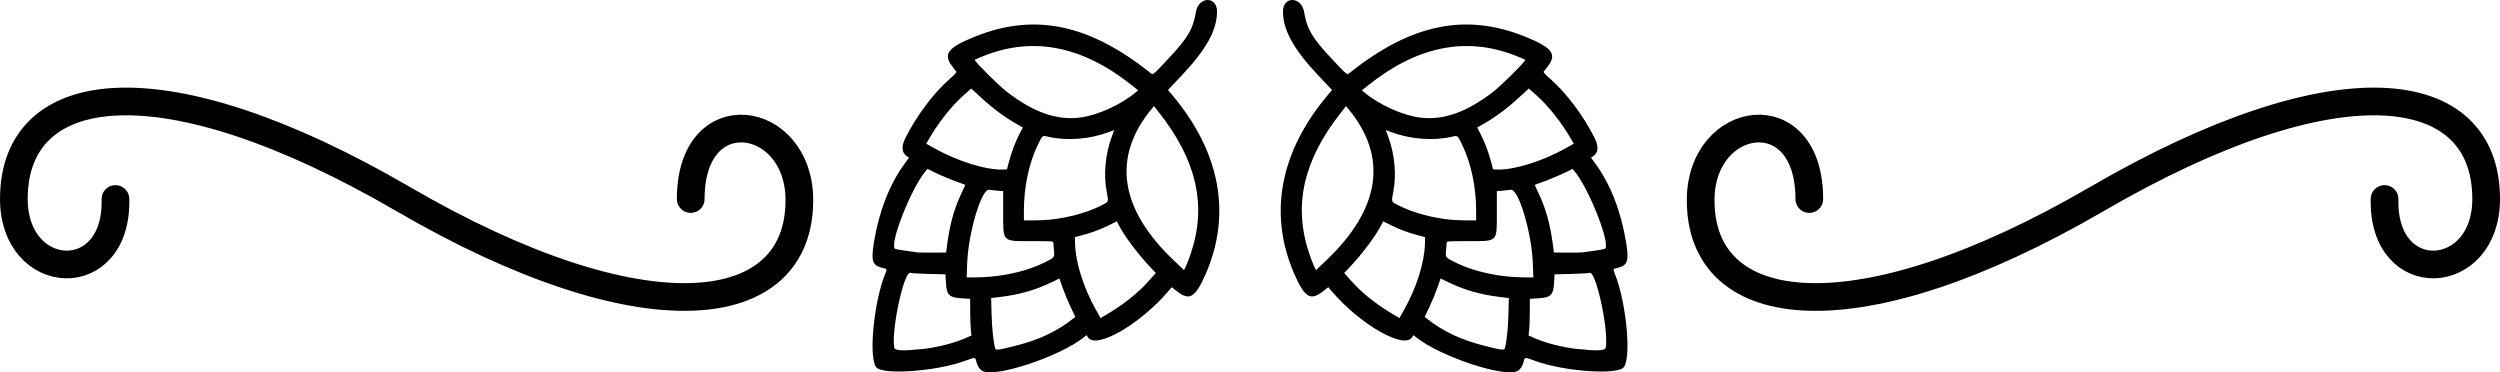 <?xml version="1.0" encoding="UTF-8" standalone="no"?>
<!-- Created with Inkscape (http://www.inkscape.org/) -->

<svg
   width="154.086mm"
   height="22.948mm"
   viewBox="0 0 154.086 22.948"
   version="1.1"
   id="svg5"
   xml:space="preserve"
   inkscape:version="1.2.2 (b0a8486541, 2022-12-01)"
   sodipodi:docname="HopSeparators.svg"
   xmlns:inkscape="http://www.inkscape.org/namespaces/inkscape"
   xmlns:sodipodi="http://sodipodi.sourceforge.net/DTD/sodipodi-0.dtd"
   xmlns="http://www.w3.org/2000/svg"
   xmlns:svg="http://www.w3.org/2000/svg"><sodipodi:namedview
     id="namedview7"
     pagecolor="#ffffff"
     bordercolor="#000000"
     borderopacity="0.25"
     inkscape:showpageshadow="2"
     inkscape:pageopacity="0.0"
     inkscape:pagecheckerboard="0"
     inkscape:deskcolor="#d1d1d1"
     inkscape:document-units="mm"
     showgrid="false"
     inkscape:zoom="1.092539"
     inkscape:cx="403.18926"
     inkscape:cy="509.36396"
     inkscape:window-width="1920"
     inkscape:window-height="1020"
     inkscape:window-x="0"
     inkscape:window-y="32"
     inkscape:window-maximized="1"
     inkscape:current-layer="layer1" /><defs
     id="defs2" /><g
     inkscape:label="Calque 1"
     inkscape:groupmode="layer"
     id="layer1"
     transform="translate(-24.627,-132.617)"><path
       style="fill:#000000;stroke-width:0.258;stroke-dasharray:none"
       d="m 85.18,155.48 c -0.175,-0.096 -0.303,-0.289 -0.376,-0.571 -0.076,-0.292 -0.038,-0.291 -0.759,-0.031 -1.716,0.618 -4.899,0.856 -5.382,0.403 -0.521,-0.489 -0.201,-4.004 0.529,-5.807 0.08,-0.198 0.091,-0.271 0.045,-0.286 -0.034,-0.012 -0.163,-0.047 -0.286,-0.078 -0.559,-0.143 -0.644,-0.439 -0.456,-1.58 0.314,-1.902 0.968,-3.571 1.893,-4.833 l 0.266,-0.363 -0.128,-0.084 c -0.323,-0.212 -0.357,-0.609 -0.095,-1.128 0.697,-1.385 1.761,-2.801 2.74,-3.647 0.279,-0.241 0.429,-0.404 0.403,-0.438 -0.023,-0.03 -0.134,-0.174 -0.248,-0.32 -0.597,-0.768 -0.285,-1.173 1.433,-1.859 3.631,-1.449 6.978,-0.757 10.73,2.219 0.222,0.176 0.118,0.251 1.145,-0.838 1.189,-1.262 1.535,-1.846 1.698,-2.867 0.157,-0.982 1.306,-1.018 1.306,-0.041 0,1.134 -0.656,2.324 -2.163,3.921 l -0.861,0.913 0.223,0.263 c 2.994,3.523 3.723,7.39 2.093,11.095 -0.641,1.456 -0.993,1.658 -1.787,1.028 l -0.293,-0.232 -0.272,0.313 c -1.761,2.027 -4.404,3.525 -4.896,2.774 l -0.085,-0.13 -0.186,0.146 c -1.508,1.189 -5.443,2.488 -6.232,2.058 z m -3.696,-1.352 c 0.899,-0.092 1.983,-0.37 2.705,-0.694 l 0.315,-0.141 -0.037,-0.295 c -0.02,-0.162 -0.039,-0.67 -0.041,-1.129 l -0.004,-0.834 -0.513,-0.031 C 83.123,150.956 82.971,150.805 82.929,150.03 l -0.028,-0.503 -1.035,-0.027 c -0.569,-0.015 -1.075,-0.043 -1.124,-0.063 -0.385,-0.157 -1.174,3.439 -1.004,4.58 0.033,0.22 0.432,0.245 1.746,0.11 z m 5.746,-0.201 c 1.45,-0.366 2.574,-0.899 3.56,-1.688 l 0.115,-0.092 -0.298,-0.626 c -0.164,-0.344 -0.384,-0.877 -0.49,-1.183 l -0.192,-0.557 -0.554,0.266 c -0.953,0.457 -1.953,0.737 -3.135,0.878 l -0.521,0.062 0.028,1.008 c 0.023,0.856 0.097,1.577 0.213,2.078 0.034,0.147 0.178,0.13 1.274,-0.147 z m 6.232,-2.321 c 0.81,-0.54 1.453,-1.091 2.018,-1.729 l 0.385,-0.435 -0.335,-0.353 c -0.762,-0.804 -1.61,-1.933 -1.939,-2.582 l -0.126,-0.249 -0.491,0.242 c -0.549,0.271 -1.045,0.455 -1.675,0.622 l -0.423,0.112 0.013,0.424 c 0.035,1.169 0.526,2.712 1.297,4.075 l 0.275,0.487 0.312,-0.182 c 0.172,-0.1 0.482,-0.295 0.689,-0.433 z m -7.709,-1.944 c 1.148,-0.108 2.313,-0.411 3.164,-0.824 0.712,-0.345 0.715,-0.349 0.671,-0.789 -0.02,-0.203 -0.038,-0.414 -0.04,-0.469 -0.003,-0.098 -0.038,-0.1 -1.296,-0.1 -1.887,0 -1.795,0.091 -1.795,-1.792 v -1.29 l -0.377,-0.031 c -0.207,-0.017 -0.424,-0.04 -0.481,-0.052 -0.475,-0.097 -1.294,2.645 -1.362,4.559 l -0.03,0.841 0.497,-4e-5 c 0.274,-2e-5 0.746,-0.023 1.05,-0.052 z m 12.271,-1.43 c 0.992,-2.933 0.362,-5.734 -1.949,-8.664 l -0.324,-0.411 -0.12,0.144 c -2.474,2.968 -2.019,6.167 1.331,9.355 l 0.64,0.609 0.109,-0.215 c 0.06,-0.118 0.201,-0.486 0.313,-0.817 z m -15.004,-0.654 c 0.154,-1.156 0.435,-2.148 0.854,-3.023 0.135,-0.283 0.246,-0.524 0.246,-0.536 0,-0.012 -0.119,-0.06 -0.264,-0.108 -0.405,-0.131 -1.295,-0.5 -1.699,-0.703 l -0.362,-0.183 -0.121,0.142 c -0.891,1.048 -2.263,4.547 -1.876,4.786 0.05,0.031 0.762,0.144 1.384,0.221 0.083,0.01 0.512,0.016 0.954,0.013 l 0.803,-0.006 z m 6.398,-1.431 c 1.111,-0.124 2.217,-0.431 3.039,-0.843 0.54,-0.271 0.509,-0.196 0.374,-0.913 -0.19,-1.011 -0.079,-2.231 0.298,-3.286 l 0.168,-0.471 -0.317,0.119 c -1.187,0.447 -2.587,0.557 -3.738,0.294 -0.384,-0.088 -0.355,-0.111 -0.655,0.507 -0.539,1.111 -0.853,2.596 -0.853,4.041 v 0.605 l 0.615,-4e-4 c 0.338,-2.5e-4 0.819,-0.023 1.067,-0.051 z m -2.606,-3.556 c 0.148,-0.573 0.409,-1.258 0.666,-1.749 l 0.193,-0.368 -0.332,-0.186 c -0.788,-0.441 -1.525,-0.99 -2.344,-1.748 l -0.506,-0.468 -0.463,0.41 c -0.736,0.651 -1.542,1.665 -2.131,2.68 l -0.181,0.312 0.457,0.257 c 1.442,0.813 3.207,1.368 4.252,1.336 l 0.269,-0.008 z m 4.363,-2.726 c 1.085,-0.133 2.526,-0.784 3.458,-1.561 l 0.143,-0.12 -0.394,-0.314 c -3.014,-2.403 -6.036,-3.014 -9.057,-1.831 -0.318,0.124 -0.597,0.244 -0.62,0.266 -0.06,0.056 1.463,1.573 1.976,1.969 1.637,1.261 3.065,1.767 4.495,1.592 z"
       id="path2592" /><path
       style="fill:none;stroke:#000000;stroke-width:1.707;stroke-linecap:round;stroke-dasharray:none"
       d="m 31.743,144.883 c 0.137,5.563 -6.262,5.194 -6.262,0 0,-7.409 9.206,-8.601 23.99,0 14.784,8.601 24.494,7.486 24.423,0 -0.05,-5.267 -6.695,-6.292 -6.695,0"
       id="path1136"
       sodipodi:nodetypes="cszsc" /><path
       style="fill:#000000;stroke-width:0.258;stroke-dasharray:none"
       d="m 118.161,155.48 c 0.175,-0.096 0.303,-0.289 0.376,-0.571 0.076,-0.292 0.038,-0.291 0.759,-0.031 1.716,0.618 4.899,0.856 5.382,0.403 0.521,-0.489 0.201,-4.004 -0.529,-5.807 -0.08,-0.198 -0.091,-0.271 -0.045,-0.286 0.035,-0.012 0.163,-0.047 0.286,-0.078 0.559,-0.143 0.644,-0.439 0.456,-1.58 -0.314,-1.902 -0.968,-3.571 -1.893,-4.833 l -0.266,-0.363 0.128,-0.084 c 0.323,-0.212 0.357,-0.609 0.095,-1.128 -0.697,-1.385 -1.761,-2.801 -2.74,-3.647 -0.279,-0.241 -0.429,-0.404 -0.403,-0.438 0.023,-0.03 0.134,-0.174 0.248,-0.32 0.597,-0.768 0.285,-1.173 -1.433,-1.859 -3.631,-1.449 -6.978,-0.757 -10.73,2.219 -0.222,0.176 -0.118,0.251 -1.145,-0.838 -1.189,-1.262 -1.535,-1.846 -1.698,-2.867 -0.157,-0.982 -1.306,-1.018 -1.306,-0.041 0,1.134 0.656,2.324 2.163,3.921 l 0.861,0.913 -0.223,0.263 c -2.994,3.523 -3.723,7.39 -2.093,11.095 0.641,1.456 0.993,1.658 1.787,1.028 l 0.293,-0.232 0.272,0.313 c 1.761,2.027 4.404,3.525 4.896,2.774 l 0.085,-0.13 0.186,0.146 c 1.508,1.189 5.443,2.488 6.232,2.058 z m 3.696,-1.352 c -0.899,-0.092 -1.983,-0.37 -2.705,-0.694 l -0.315,-0.141 0.037,-0.295 c 0.02,-0.162 0.039,-0.67 0.041,-1.129 l 0.005,-0.834 0.513,-0.031 c 0.785,-0.048 0.937,-0.199 0.979,-0.974 l 0.028,-0.503 1.035,-0.027 c 0.569,-0.015 1.075,-0.043 1.124,-0.063 0.385,-0.157 1.174,3.439 1.004,4.58 -0.033,0.22 -0.432,0.245 -1.746,0.11 z m -5.746,-0.201 c -1.45,-0.366 -2.574,-0.899 -3.56,-1.688 l -0.115,-0.092 0.298,-0.626 c 0.164,-0.344 0.384,-0.877 0.49,-1.183 l 0.192,-0.557 0.554,0.266 c 0.953,0.457 1.953,0.737 3.135,0.878 l 0.521,0.062 -0.028,1.008 c -0.023,0.856 -0.097,1.577 -0.213,2.078 -0.034,0.147 -0.178,0.13 -1.274,-0.147 z m -6.232,-2.321 c -0.81,-0.54 -1.453,-1.091 -2.018,-1.729 l -0.385,-0.435 0.335,-0.353 c 0.762,-0.804 1.61,-1.933 1.939,-2.582 l 0.126,-0.249 0.491,0.242 c 0.549,0.271 1.045,0.455 1.675,0.622 l 0.423,0.112 -0.013,0.424 c -0.035,1.169 -0.526,2.712 -1.297,4.075 l -0.275,0.487 -0.312,-0.182 c -0.172,-0.1 -0.482,-0.295 -0.689,-0.433 z m 7.709,-1.944 c -1.148,-0.108 -2.313,-0.411 -3.164,-0.824 -0.712,-0.345 -0.715,-0.349 -0.671,-0.789 0.02,-0.203 0.038,-0.414 0.04,-0.469 0.003,-0.098 0.038,-0.1 1.296,-0.1 1.887,0 1.795,0.091 1.795,-1.792 v -1.29 l 0.377,-0.031 c 0.207,-0.017 0.424,-0.04 0.481,-0.052 0.475,-0.097 1.294,2.645 1.362,4.559 l 0.03,0.841 -0.497,-4e-5 c -0.274,-2e-5 -0.746,-0.023 -1.05,-0.052 z m -12.271,-1.43 c -0.992,-2.933 -0.362,-5.734 1.949,-8.664 l 0.324,-0.411 0.12,0.144 c 2.474,2.968 2.019,6.167 -1.331,9.355 l -0.64,0.609 -0.109,-0.215 c -0.06,-0.118 -0.201,-0.486 -0.313,-0.817 z m 15.004,-0.654 c -0.154,-1.156 -0.435,-2.148 -0.854,-3.023 -0.135,-0.283 -0.246,-0.524 -0.246,-0.536 0,-0.012 0.119,-0.06 0.264,-0.108 0.405,-0.131 1.295,-0.5 1.699,-0.703 l 0.362,-0.183 0.121,0.142 c 0.891,1.048 2.263,4.547 1.876,4.786 -0.05,0.031 -0.762,0.144 -1.384,0.221 -0.083,0.01 -0.512,0.016 -0.954,0.013 l -0.803,-0.006 z m -6.398,-1.431 c -1.111,-0.124 -2.217,-0.431 -3.039,-0.843 -0.54,-0.271 -0.509,-0.196 -0.374,-0.913 0.19,-1.011 0.079,-2.231 -0.298,-3.286 l -0.168,-0.471 0.317,0.119 c 1.187,0.447 2.587,0.557 3.738,0.294 0.384,-0.088 0.355,-0.111 0.655,0.507 0.539,1.111 0.853,2.596 0.853,4.041 v 0.605 l -0.615,-4e-4 c -0.338,-2.5e-4 -0.819,-0.023 -1.067,-0.051 z m 2.606,-3.556 c -0.148,-0.573 -0.409,-1.258 -0.666,-1.749 l -0.193,-0.368 0.332,-0.186 c 0.788,-0.441 1.525,-0.99 2.344,-1.748 l 0.506,-0.468 0.463,0.41 c 0.736,0.651 1.542,1.665 2.131,2.68 l 0.181,0.312 -0.457,0.257 c -1.442,0.813 -3.207,1.368 -4.252,1.336 l -0.269,-0.008 z m -4.363,-2.726 c -1.085,-0.133 -2.526,-0.784 -3.458,-1.561 l -0.143,-0.12 0.394,-0.314 c 3.013,-2.403 6.036,-3.014 9.057,-1.831 0.318,0.124 0.597,0.244 0.62,0.266 0.06,0.056 -1.463,1.573 -1.976,1.969 -1.637,1.261 -3.065,1.767 -4.495,1.592 z"
       id="path2594" /><path
       style="fill:none;stroke:#000000;stroke-width:1.707;stroke-linecap:round;stroke-dasharray:none"
       d="m 171.598,144.883 c -0.137,5.563 6.262,5.194 6.262,0 0,-7.409 -9.206,-8.601 -23.99,0 -14.784,8.601 -24.494,7.486 -24.423,0 0.05,-5.267 6.695,-6.292 6.695,0"
       id="path2596"
       sodipodi:nodetypes="cszsc" /></g></svg>
